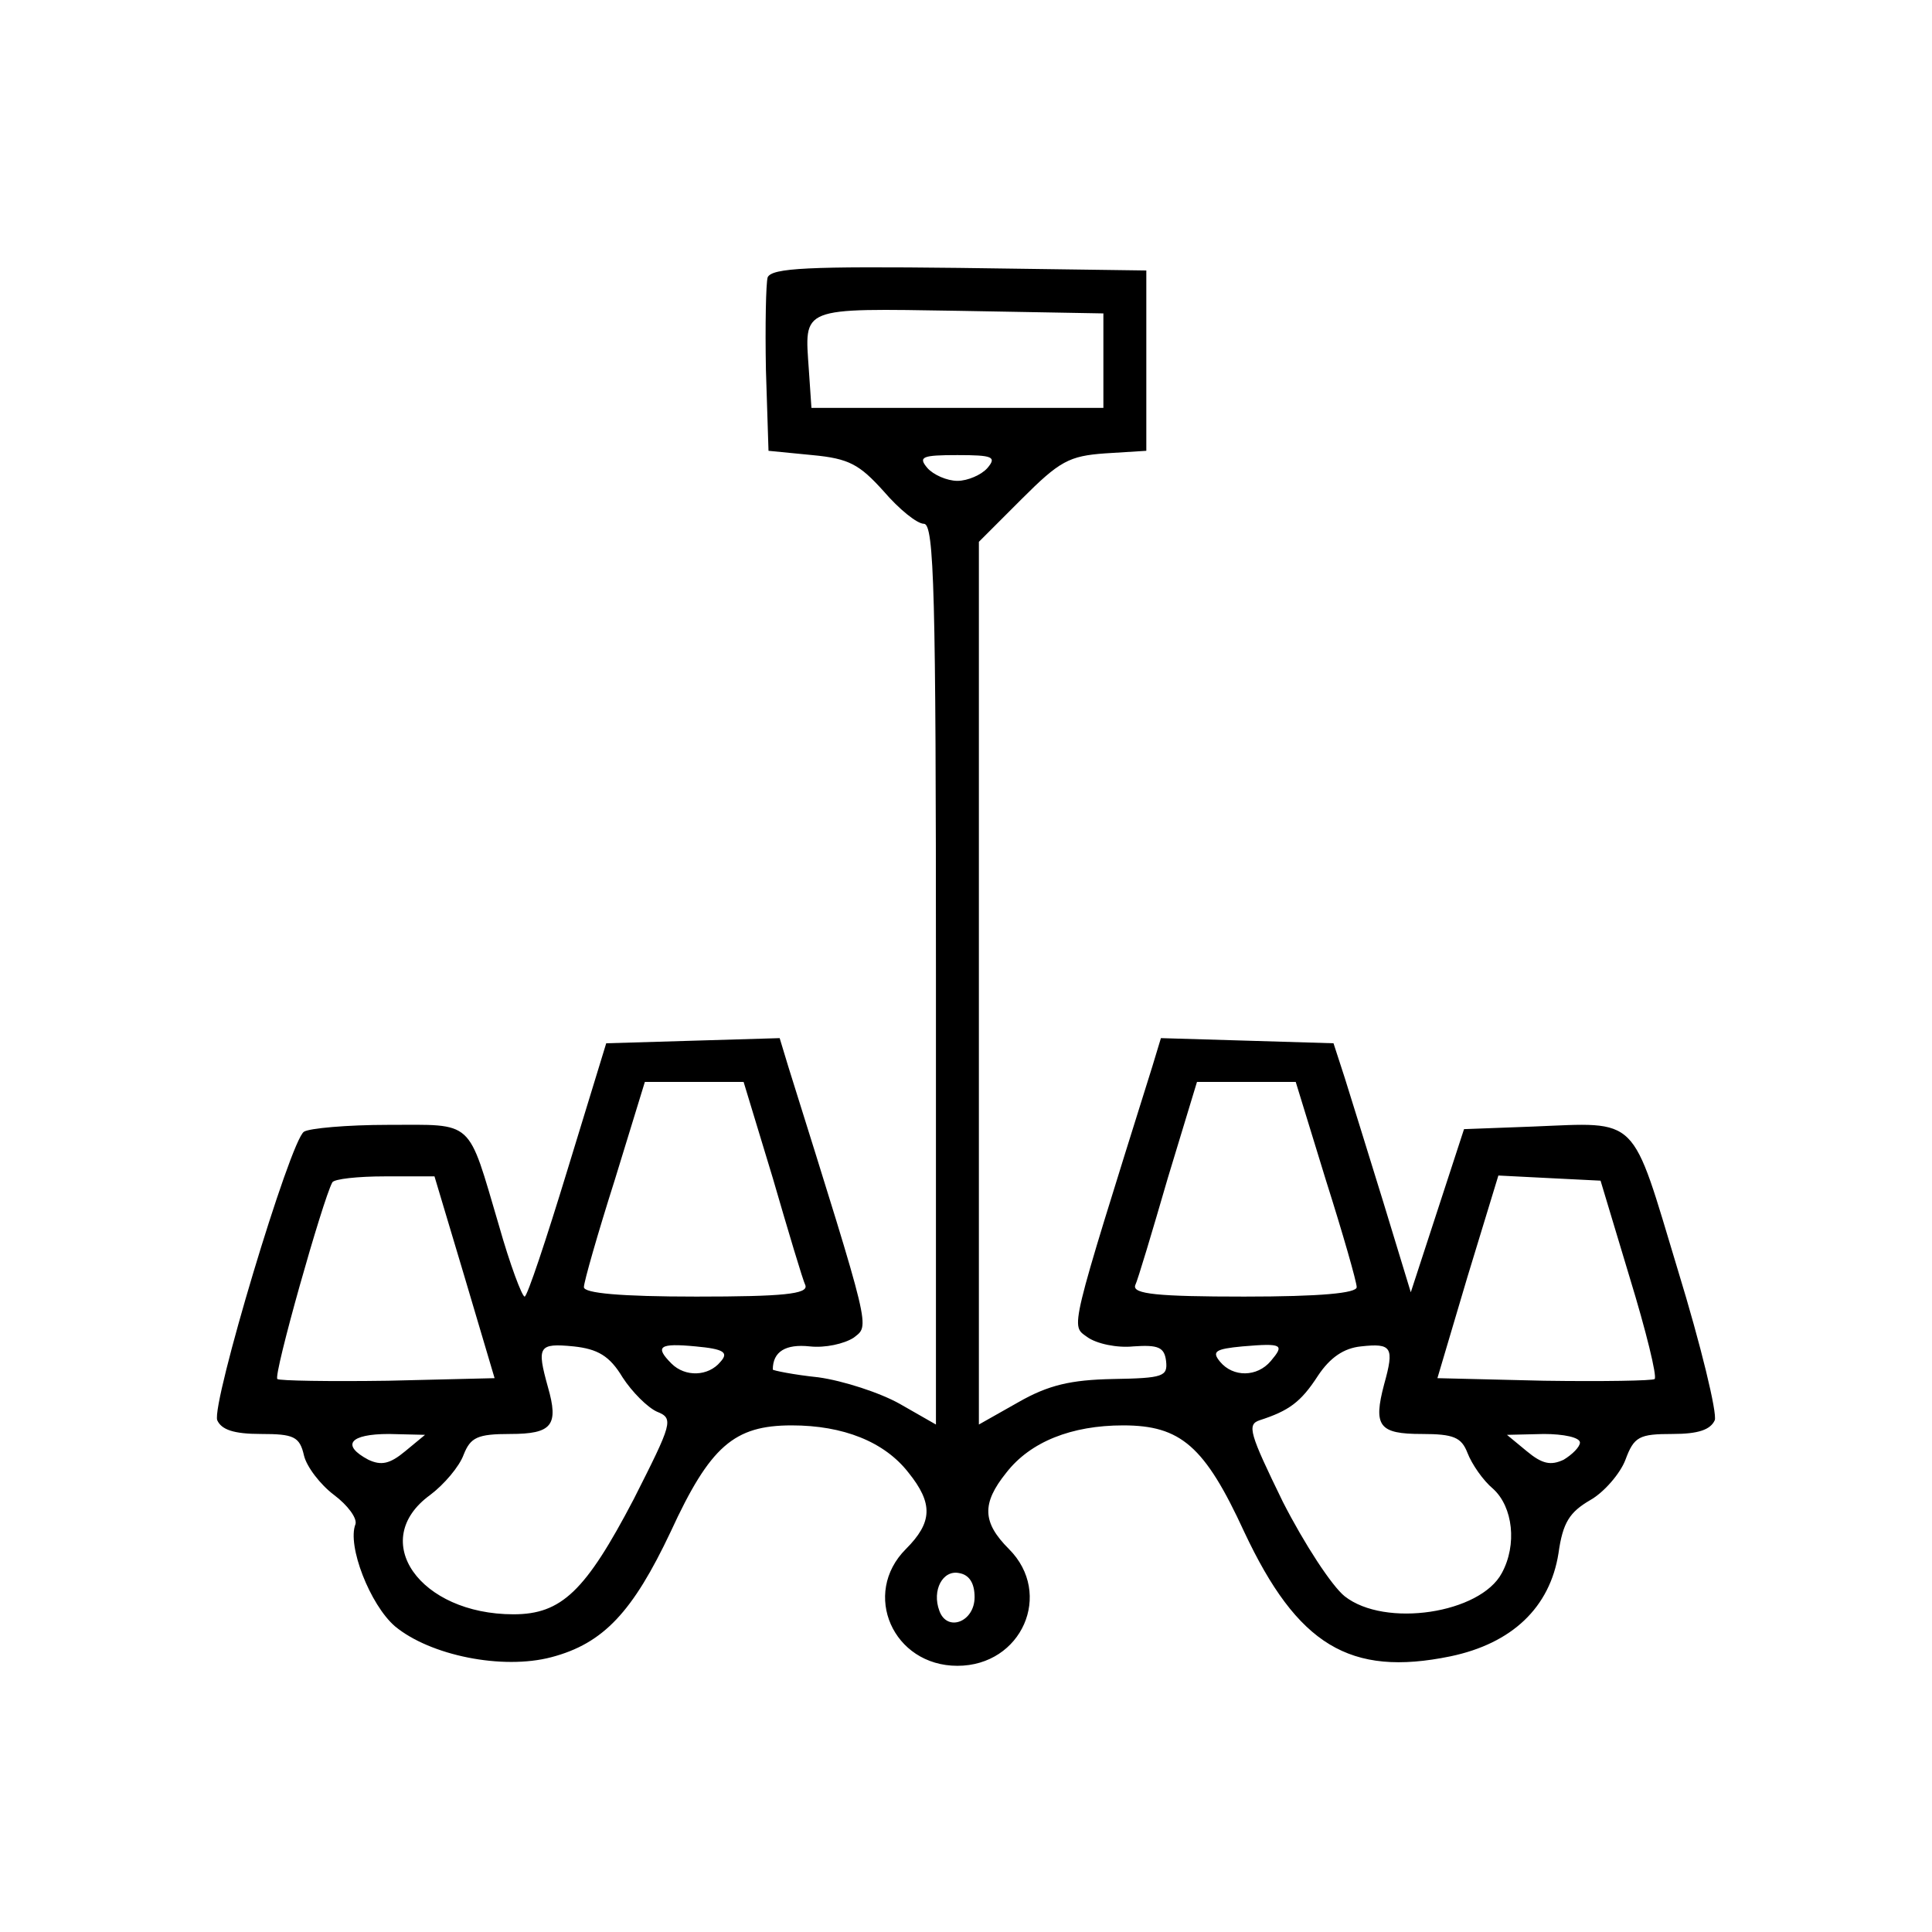 <?xml version="1.0" standalone="no"?>
<!DOCTYPE svg PUBLIC "-//W3C//DTD SVG 20010904//EN"
 "http://www.w3.org/TR/2001/REC-SVG-20010904/DTD/svg10.dtd">
<svg version="1.0" xmlns="http://www.w3.org/2000/svg"
 width="225pt" height="225pt" viewBox="0 0 225 225"
 preserveAspectRatio="xMidYMid meet">

<g transform="translate(0,225) scale(0.1,-0.1)"
fill="#000000" stroke="none">
<path d="M894 1927 c-2 -7 -3 -56 -2 -108 l3 -94 51 -5 c43 -4 55 -11 83 -42
18 -21 39 -38 47 -38 12 0 14 -82 14 -524 l0 -525 -42 24 c-23 13 -66 27 -95
31 -29 3 -53 8 -53 9 0 21 15 30 43 27 18 -2 40 3 51 10 19 15 22 3 -76 316
l-10 33 -101 -3 -101 -3 -45 -147 c-25 -82 -47 -148 -50 -148 -3 0 -17 37 -30
83 -37 125 -28 117 -129 117 -48 0 -92 -4 -98 -8 -16 -10 -108 -317 -101 -336
5 -11 19 -16 51 -16 38 0 45 -3 50 -25 3 -13 19 -34 35 -46 16 -12 27 -27 25
-34 -10 -25 17 -94 46 -119 41 -34 125 -51 182 -36 61 16 95 53 139 146 46
100 74 124 141 124 60 0 108 -19 136 -55 29 -36 28 -58 -3 -89 -52 -52 -15
-136 60 -136 75 0 112 84 60 136 -31 31 -32 53 -3 89 28 36 76 55 136 55 67 0
95 -24 141 -124 62 -132 123 -169 240 -145 72 15 116 57 126 120 5 36 13 48
37 62 16 9 35 31 41 47 10 27 16 30 55 30 30 0 44 5 49 16 3 8 -16 87 -43 175
-55 182 -44 172 -169 167 l-80 -3 -31 -95 -31 -95 -32 105 c-18 58 -38 123
-45 145 l-13 40 -100 3 -101 3 -10 -33 c-98 -313 -95 -301 -76 -315 11 -8 35
-13 54 -11 29 2 36 -1 38 -17 2 -18 -3 -20 -62 -21 -49 -1 -75 -7 -110 -27
l-46 -26 0 514 0 514 50 50 c44 44 55 50 97 53 l48 3 0 105 0 105 -218 3
c-175 2 -218 0 -223 -11z m391 -97 l0 -55 -170 0 -170 0 -3 44 c-5 74 -12 72
175 69 l168 -3 0 -55z m-135 -125 c-7 -8 -23 -15 -35 -15 -12 0 -28 7 -35 15
-11 13 -6 15 35 15 41 0 46 -2 35 -15z m-250 -827 c18 -62 35 -119 38 -125 3
-10 -26 -13 -127 -13 -89 0 -131 4 -131 11 0 6 16 62 36 125 l35 114 58 0 57
0 34 -112z m644 -2 c20 -63 36 -119 36 -125 0 -7 -42 -11 -131 -11 -101 0
-130 3 -127 13 3 6 20 63 38 125 l34 112 57 0 58 0 35 -114z m-1003 -113 l35
-118 -124 -3 c-69 -1 -127 0 -129 2 -5 4 53 209 64 229 2 4 30 7 61 7 l58 0
35 -117z m1357 -1 c19 -62 32 -115 29 -118 -2 -2 -60 -3 -129 -2 l-124 3 35
118 36 118 59 -3 60 -3 34 -113z m-1173 -116 c11 -17 29 -35 40 -40 20 -8 18
-13 -27 -102 -56 -107 -84 -134 -140 -134 -109 0 -170 86 -97 139 16 12 34 33
39 47 8 20 16 24 54 24 49 0 57 10 44 55 -13 47 -11 51 30 47 28 -3 42 -11 57
-36z m114 18 c-14 -17 -41 -18 -57 -2 -20 20 -14 24 28 20 33 -3 39 -7 29 -18z
m641 1 c-16 -19 -44 -19 -59 -1 -10 12 -6 15 26 18 47 4 49 2 33 -17z m132
-27 c-13 -49 -6 -58 44 -58 37 0 46 -4 53 -22 5 -13 18 -32 30 -42 23 -21 28
-65 10 -98 -25 -47 -136 -64 -183 -27 -15 12 -47 61 -72 110 -39 80 -42 90
-27 95 34 11 48 21 68 52 14 21 30 32 50 34 36 4 39 -1 27 -44z m-1140 -78
c-18 -15 -28 -17 -43 -10 -32 17 -22 30 24 30 l42 -1 -23 -19z m1368 10 c0 -5
-9 -14 -19 -20 -15 -7 -25 -5 -43 10 l-23 19 43 1 c23 0 42 -4 42 -10z m-705
-180 c0 -29 -32 -41 -41 -16 -9 24 4 48 23 44 12 -2 18 -12 18 -28z"/>
</g>
</svg>
